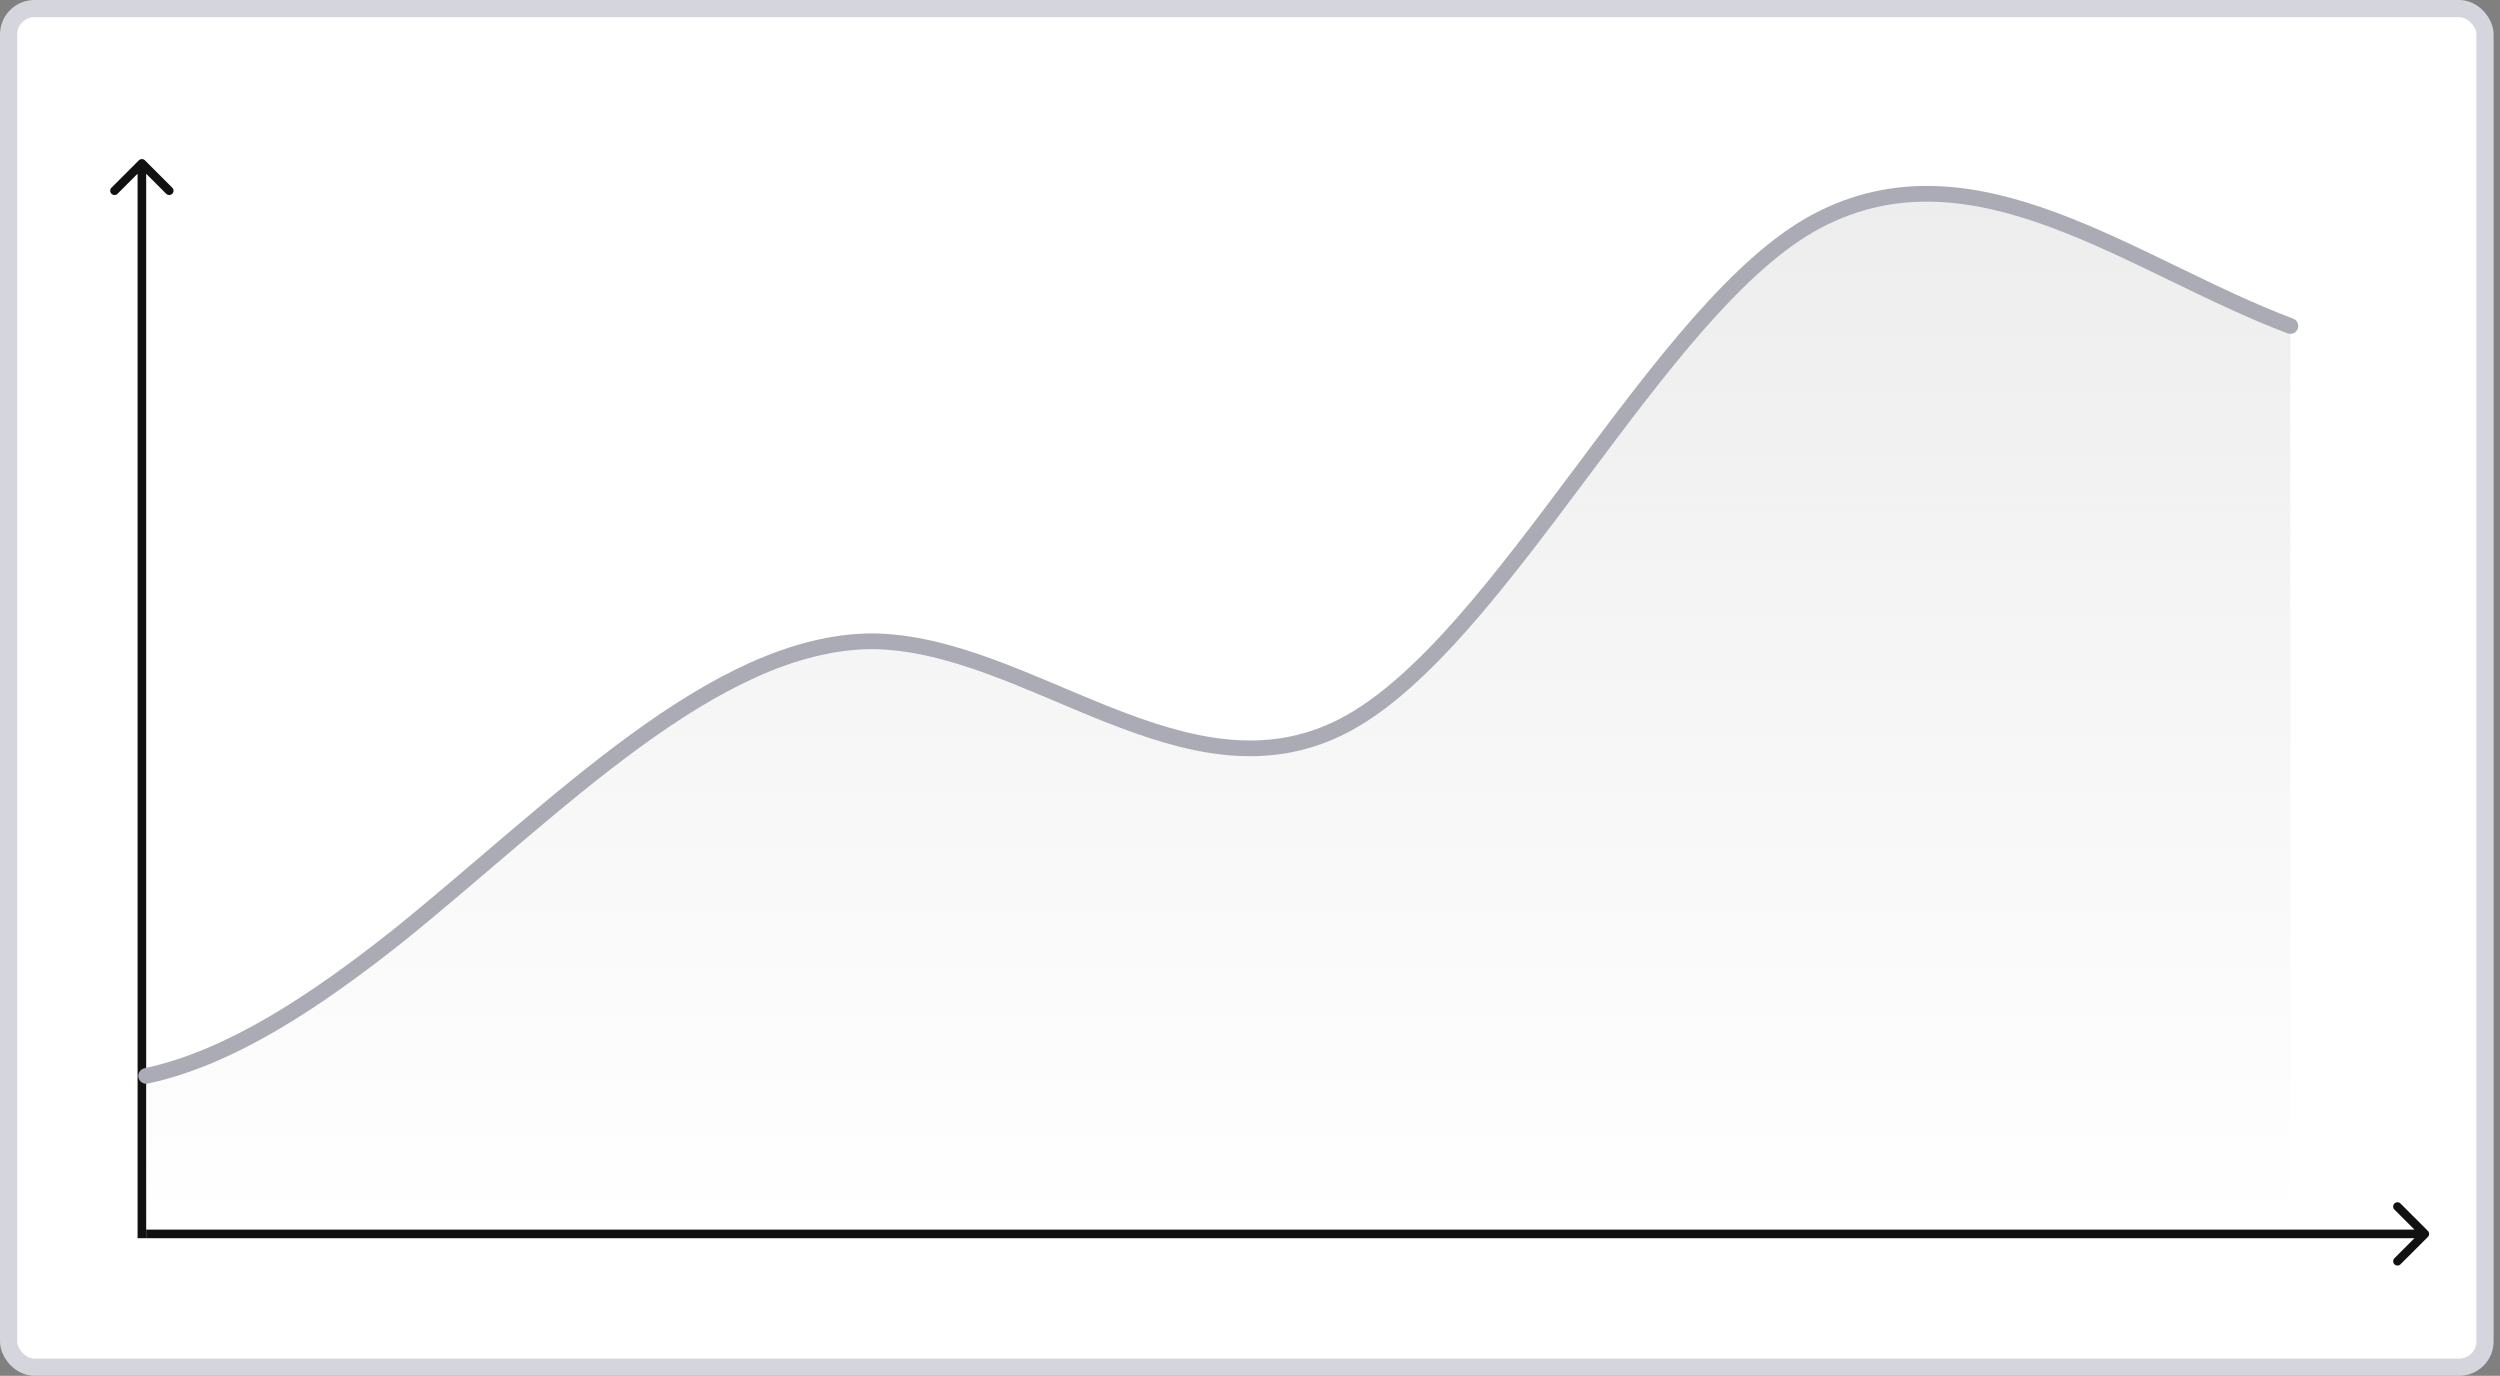 <svg width="318" height="175" viewBox="0 0 318 175" fill="none" xmlns="http://www.w3.org/2000/svg">
<rect x="0" y="0" width="318" height="175" fill="#808080" stroke="none"/>
<rect x="1.094" y="1.094" width="315" height="172.812" rx="3.281" fill="white"/>
<path d="M18.434 20.395C18.22 20.181 17.874 20.181 17.66 20.395L14.18 23.875C13.966 24.088 13.966 24.435 14.18 24.648C14.393 24.862 14.74 24.862 14.953 24.648L18.047 21.555L21.14 24.648C21.354 24.862 21.7 24.862 21.914 24.648C22.127 24.435 22.127 24.088 21.914 23.875L18.434 20.395ZM17.5 20.781L17.5 157.5L18.594 157.5L18.594 20.781L17.5 20.781Z" fill="#111111"/>
<path d="M308.824 157.34C309.038 157.126 309.038 156.78 308.824 156.566L305.344 153.086C305.13 152.873 304.784 152.873 304.57 153.086C304.357 153.3 304.357 153.646 304.57 153.86L307.664 156.953L304.57 160.047C304.357 160.26 304.357 160.607 304.57 160.82C304.784 161.034 305.13 161.034 305.344 160.82L308.824 157.34ZM18.594 157.5H308.438V156.406H18.594V157.5Z" fill="#111111"/>
<path d="M110.881 81.567C90.831 81.717 70.78 102.77 50.729 118.961C40.017 127.451 29.305 134.552 18.594 136.857V156.406H50.729H110.881H171.034H231.186H291.338V41.465C271.25 33.906 251.237 17.555 231.186 28.081C211.135 38.608 191.085 81.717 171.034 92.244C150.983 102.77 130.932 81.717 110.881 81.567Z" fill="url(#paint0_linear_579_7450)"/>
<path d="M291.338 41.465C271.25 33.906 251.237 17.555 231.186 28.081C211.135 38.608 191.085 81.717 171.034 92.244C150.983 102.77 130.932 81.717 110.881 81.567C90.831 81.717 70.78 102.77 50.729 118.961C40.017 127.45 29.305 134.552 18.594 136.857" stroke="#ABABB5" stroke-width="2" stroke-linecap="round"/>
<rect x="1.094" y="1.094" width="315" height="172.812" rx="3.281" stroke="#D5D5DE" stroke-width="2.188" stroke-linecap="round"/>
<defs>
<linearGradient id="paint0_linear_579_7450" x1="154.966" y1="24.649" x2="154.966" y2="156.406" gradientUnits="userSpaceOnUse">
<stop stop-color="#EDEDED"/>
<stop offset="1" stop-color="#EDEDED" stop-opacity="0"/>
</linearGradient>
</defs>
</svg>
